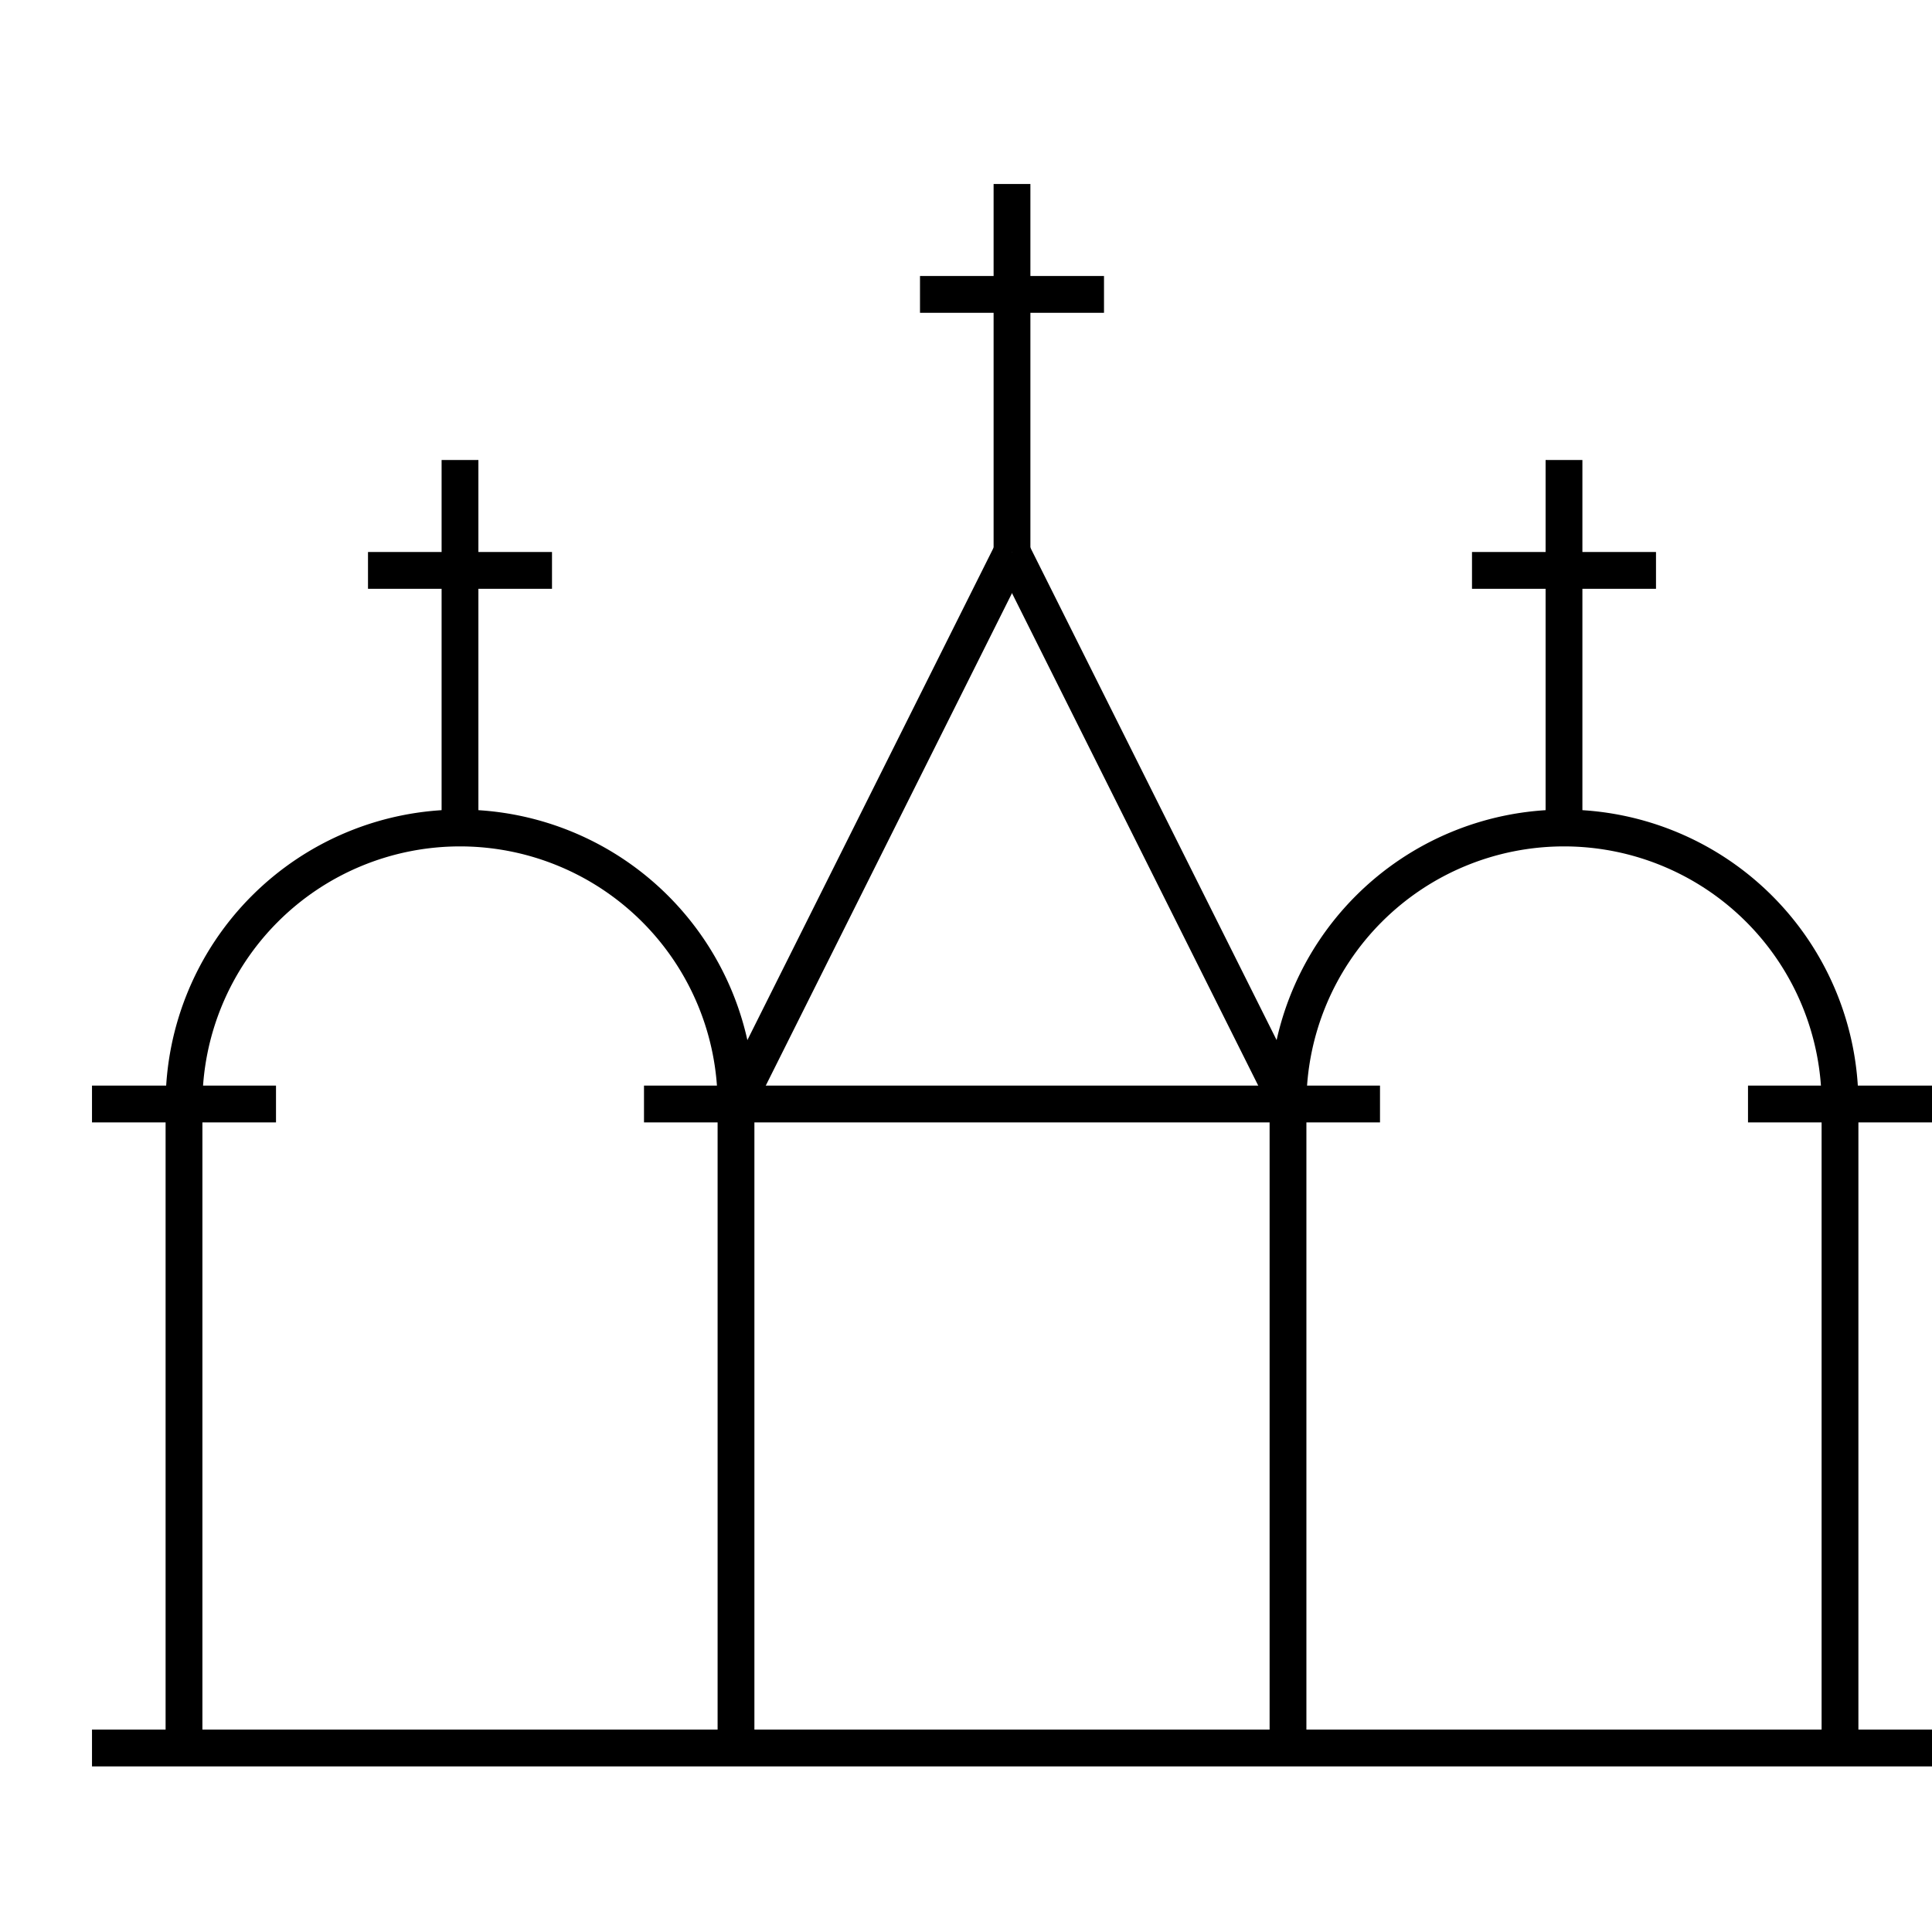<svg width="210" height="210" xmlns="http://www.w3.org/2000/svg">
	<!-- bottom line -->
	<line x1="10" y1="190" x2="210" y2="190" stroke="black" stroke-width="4" />
	
	<!-- top line -->
	<line x1="10" y1="120" x2="30" y2="120" stroke="black" stroke-width="4" />
	<!-- left wall -->
	<line x1="20" y1="120" x2="20" y2="190" stroke="black" stroke-width="4" />
	<!-- right wall -->
	<line x1="80" y1="120" x2="80" y2="190" stroke="black" stroke-width="4" />
	<!-- round roof -->
	<path d="M80 120 A30 30 0 0 0 20 120" fill="none" stroke="black" stroke-width="4"/>
	<!-- roof cross -->
	<line x1="50" y1="90" x2="50" y2="50" stroke="black" stroke-width="4" />
	<line x1="40" y1="62" x2="60" y2="62" stroke="black" stroke-width="4" />
	
	<!-- left roof wall -->
	<line x1="80" y1="120" x2="110" y2="60" stroke="black" stroke-width="4" />
	<!-- right roof wall -->
	<line x1="140" y1="120" x2="110" y2="60" stroke="black" stroke-width="4" />
	<!-- top line -->
	<line x1="70" y1="120" x2="150" y2="120" stroke="black" stroke-width="4" />
	<!-- roof cross -->
	<line x1="110" y1="60" x2="110" y2="20" stroke="black" stroke-width="4" />
	<line x1="100" y1="32" x2="120" y2="32" stroke="black" stroke-width="4" />

	<!-- top line -->
	<line x1="210" y1="120" x2="190" y2="120" stroke="black" stroke-width="4" />
	<!-- left wall -->
	<line x1="200" y1="120" x2="200" y2="190" stroke="black" stroke-width="4" />
	<!-- right wall -->
	<line x1="140" y1="120" x2="140" y2="190" stroke="black" stroke-width="4" />
	<!-- round roof -->
	<path d="M200 120 A30 30 0 0 0 140 120" fill="none" stroke="black" stroke-width="4"/>
	<!-- roof cross -->
	<line x1="170" y1="90" x2="170" y2="50" stroke="black" stroke-width="4" />
	<line x1="180" y1="62" x2="160" y2="62" stroke="black" stroke-width="4" />
</svg>